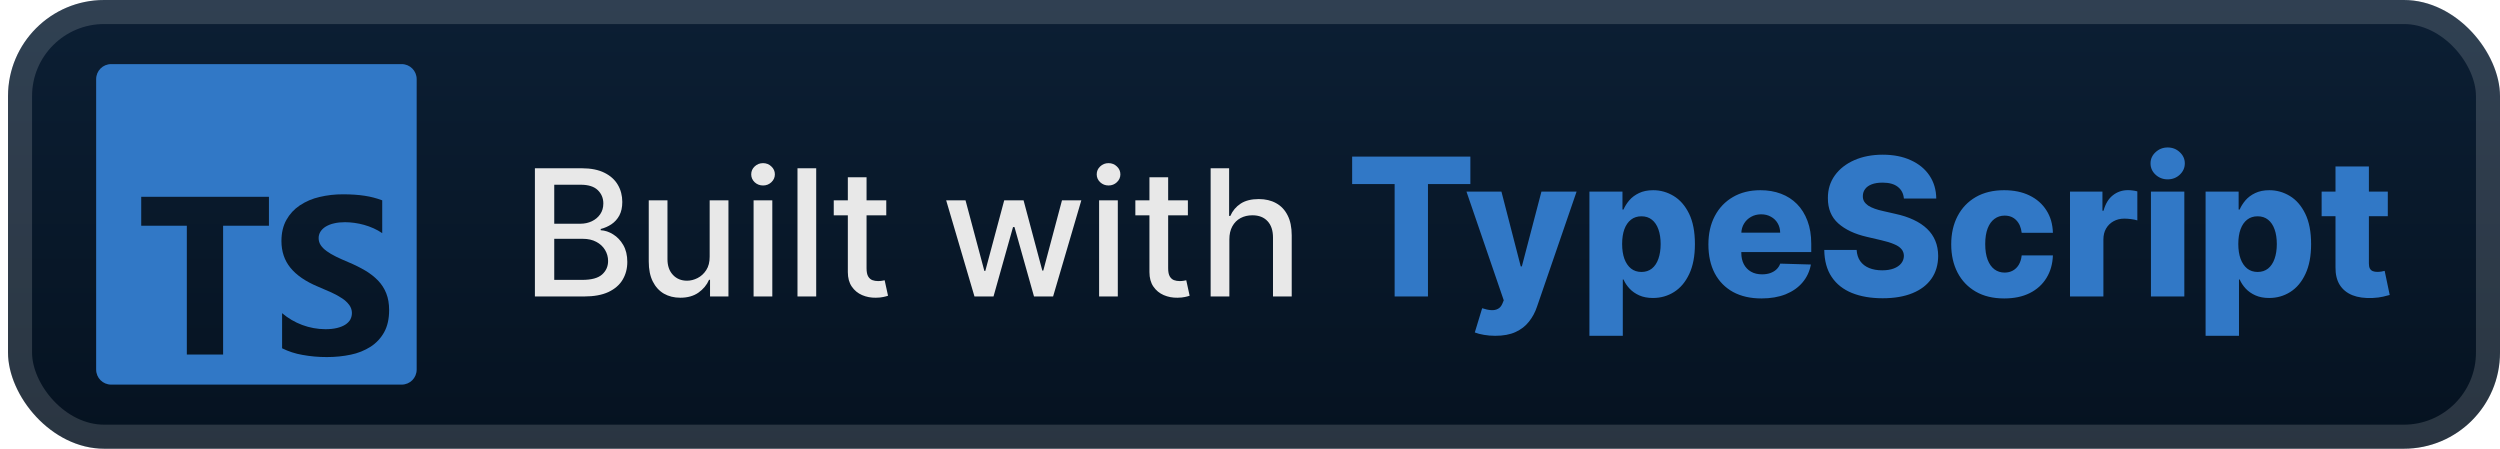 <svg width="156" height="28" viewBox="0 0 156 28" fill="none" xmlns="http://www.w3.org/2000/svg">
<g clip-path="url(#clip0_2_1078)">
<rect x="0.5" y="-6.10352e-05" width="155.5" height="28" rx="6" fill="url(#paint0_linear_2_1078)"/>
<g filter="url(#filter0_d_2_1078)">
<path d="M6.938 4C6.418 4 6 4.418 6 4.938V23.062C6 23.582 6.418 24 6.938 24H25.062C25.582 24 26 23.582 26 23.062V4.938C26 4.418 25.582 4 25.062 4H6.938ZM21.407 12.125C21.917 12.125 22.368 12.156 22.762 12.217C23.134 12.273 23.499 12.368 23.851 12.501V14.549C23.682 14.432 23.503 14.332 23.315 14.248C23.122 14.161 22.922 14.089 22.718 14.032C22.331 13.924 21.931 13.868 21.529 13.865C21.279 13.865 21.052 13.888 20.847 13.937C20.664 13.976 20.489 14.044 20.328 14.138C20.186 14.225 20.078 14.329 20 14.45C19.922 14.572 19.881 14.714 19.883 14.858C19.883 15.022 19.927 15.169 20.013 15.299C20.1 15.429 20.223 15.553 20.383 15.669C20.542 15.786 20.735 15.899 20.962 16.011C21.19 16.123 21.448 16.239 21.734 16.358C22.126 16.522 22.477 16.697 22.789 16.881C23.101 17.066 23.368 17.275 23.592 17.508C23.815 17.741 23.985 18.007 24.103 18.306C24.222 18.605 24.282 18.953 24.282 19.35C24.282 19.898 24.177 20.358 23.971 20.73C23.769 21.097 23.479 21.407 23.128 21.634C22.748 21.875 22.328 22.043 21.888 22.131C21.417 22.231 20.919 22.281 20.397 22.281C19.882 22.283 19.369 22.237 18.863 22.144C18.426 22.069 18.001 21.93 17.603 21.733V19.542C18.357 20.183 19.312 20.537 20.301 20.542C20.578 20.542 20.821 20.517 21.027 20.467C21.235 20.417 21.407 20.347 21.547 20.258C21.685 20.168 21.788 20.063 21.858 19.942C21.934 19.8 21.969 19.64 21.958 19.479C21.947 19.318 21.891 19.164 21.796 19.034C21.672 18.87 21.521 18.729 21.348 18.617C21.135 18.476 20.91 18.352 20.676 18.247C20.398 18.121 20.119 18 19.837 17.884C19.072 17.565 18.502 17.174 18.126 16.713C17.751 16.253 17.562 15.695 17.562 15.043C17.562 14.531 17.665 14.092 17.87 13.724C18.075 13.357 18.353 13.054 18.707 12.817C19.08 12.57 19.495 12.393 19.932 12.293C20.415 12.178 20.91 12.122 21.407 12.125V12.125ZM8.812 12.282H16.782V14.087H13.922V22.125H11.658V14.087H8.812V12.282Z" fill="#3178C6"/>
</g>
<g filter="url(#filter1_d_2_1078)">
<path d="M33.378 18.5V10.5H36.308C36.876 10.5 37.346 10.594 37.718 10.781C38.091 10.966 38.369 11.217 38.554 11.535C38.739 11.85 38.831 12.206 38.831 12.601C38.831 12.935 38.77 13.216 38.648 13.445C38.526 13.672 38.361 13.854 38.156 13.992C37.953 14.127 37.729 14.226 37.484 14.289V14.367C37.749 14.38 38.009 14.466 38.261 14.625C38.516 14.781 38.727 15.004 38.894 15.293C39.061 15.582 39.144 15.934 39.144 16.348C39.144 16.756 39.048 17.124 38.855 17.449C38.665 17.772 38.371 18.029 37.972 18.219C37.574 18.406 37.065 18.5 36.445 18.5H33.378ZM34.585 17.465H36.328C36.906 17.465 37.32 17.353 37.57 17.129C37.82 16.905 37.945 16.625 37.945 16.289C37.945 16.036 37.881 15.805 37.753 15.594C37.626 15.383 37.444 15.215 37.206 15.09C36.972 14.965 36.694 14.902 36.371 14.902H34.585V17.465ZM34.585 13.961H36.203C36.474 13.961 36.717 13.909 36.933 13.805C37.152 13.7 37.325 13.555 37.453 13.367C37.583 13.177 37.648 12.953 37.648 12.695C37.648 12.364 37.532 12.087 37.3 11.863C37.069 11.639 36.713 11.527 36.234 11.527H34.585V13.961ZM44.283 16.012V12.5H45.455V18.5H44.306V17.461H44.244C44.106 17.781 43.884 18.048 43.58 18.262C43.278 18.473 42.901 18.578 42.451 18.578C42.065 18.578 41.724 18.493 41.427 18.324C41.133 18.152 40.901 17.898 40.732 17.562C40.565 17.227 40.482 16.811 40.482 16.316V12.5H41.65V16.176C41.65 16.585 41.763 16.91 41.99 17.152C42.216 17.395 42.511 17.516 42.873 17.516C43.091 17.516 43.309 17.461 43.525 17.352C43.744 17.242 43.925 17.077 44.068 16.855C44.214 16.634 44.285 16.353 44.283 16.012ZM47.024 18.5V12.5H48.192V18.5H47.024ZM47.614 11.574C47.411 11.574 47.236 11.506 47.09 11.371C46.947 11.233 46.876 11.069 46.876 10.879C46.876 10.686 46.947 10.522 47.09 10.387C47.236 10.249 47.411 10.18 47.614 10.18C47.817 10.18 47.99 10.249 48.133 10.387C48.279 10.522 48.352 10.686 48.352 10.879C48.352 11.069 48.279 11.233 48.133 11.371C47.99 11.506 47.817 11.574 47.614 11.574ZM50.931 10.5V18.5H49.763V10.5H50.931ZM55.303 12.5V13.437H52.026V12.5H55.303ZM52.905 11.062H54.073V16.738C54.073 16.965 54.107 17.135 54.174 17.25C54.242 17.362 54.329 17.439 54.436 17.48C54.545 17.52 54.664 17.539 54.791 17.539C54.885 17.539 54.967 17.532 55.038 17.52C55.108 17.506 55.163 17.496 55.202 17.488L55.413 18.453C55.345 18.479 55.248 18.505 55.123 18.531C54.998 18.56 54.842 18.576 54.655 18.578C54.347 18.583 54.061 18.529 53.795 18.414C53.53 18.299 53.315 18.122 53.151 17.883C52.987 17.643 52.905 17.342 52.905 16.98V11.062ZM60.807 18.5L59.041 12.5H60.248L61.424 16.906H61.483L62.663 12.5H63.87L65.041 16.887H65.1L66.268 12.5H67.475L65.713 18.5H64.522L63.303 14.168H63.213L61.995 18.5H60.807ZM68.584 18.5V12.5H69.751V18.5H68.584ZM69.173 11.574C68.97 11.574 68.796 11.506 68.65 11.371C68.507 11.233 68.435 11.069 68.435 10.879C68.435 10.686 68.507 10.522 68.65 10.387C68.796 10.249 68.97 10.18 69.173 10.18C69.376 10.18 69.55 10.249 69.693 10.387C69.839 10.522 69.912 10.686 69.912 10.879C69.912 11.069 69.839 11.233 69.693 11.371C69.55 11.506 69.376 11.574 69.173 11.574ZM74.124 12.5V13.437H70.846V12.5H74.124ZM71.725 11.062H72.893V16.738C72.893 16.965 72.927 17.135 72.995 17.25C73.062 17.362 73.15 17.439 73.256 17.48C73.366 17.52 73.484 17.539 73.612 17.539C73.706 17.539 73.788 17.532 73.858 17.52C73.928 17.506 73.983 17.496 74.022 17.488L74.233 18.453C74.165 18.479 74.069 18.505 73.944 18.531C73.819 18.56 73.663 18.576 73.475 18.578C73.168 18.583 72.881 18.529 72.616 18.414C72.35 18.299 72.135 18.122 71.971 17.883C71.807 17.643 71.725 17.342 71.725 16.98V11.062ZM76.712 14.937V18.5H75.544V10.5H76.697V13.476H76.771C76.912 13.154 77.126 12.897 77.415 12.707C77.705 12.517 78.082 12.422 78.548 12.422C78.96 12.422 79.319 12.506 79.626 12.676C79.936 12.845 80.176 13.098 80.345 13.434C80.517 13.767 80.603 14.184 80.603 14.684V18.5H79.435V14.824C79.435 14.384 79.322 14.043 79.095 13.801C78.869 13.556 78.553 13.434 78.15 13.434C77.874 13.434 77.626 13.492 77.408 13.609C77.192 13.726 77.021 13.898 76.896 14.125C76.774 14.349 76.712 14.62 76.712 14.937Z" fill="#E8E8E8"/>
<path d="M84.374 11.486V9.773H91.751V11.486H89.105V18.5H87.025V11.486H84.374ZM93.305 20.954C93.055 20.954 92.82 20.935 92.598 20.895C92.376 20.858 92.186 20.808 92.027 20.746L92.487 19.233C92.692 19.301 92.876 19.341 93.041 19.352C93.209 19.364 93.352 19.337 93.472 19.271C93.594 19.209 93.687 19.096 93.753 18.935L93.834 18.739L91.507 11.954H93.689L94.895 16.625H94.963L96.186 11.954H98.38L95.913 19.126C95.794 19.484 95.625 19.8 95.406 20.072C95.19 20.348 94.91 20.564 94.567 20.72C94.226 20.876 93.805 20.954 93.305 20.954ZM99.18 20.954V11.954H101.242V13.075H101.306C101.391 12.876 101.512 12.685 101.668 12.5C101.827 12.315 102.029 12.165 102.273 12.048C102.52 11.929 102.816 11.869 103.16 11.869C103.614 11.869 104.039 11.989 104.434 12.227C104.832 12.466 105.153 12.834 105.397 13.331C105.641 13.828 105.763 14.462 105.763 15.232C105.763 15.973 105.645 16.594 105.41 17.094C105.177 17.594 104.861 17.969 104.464 18.219C104.069 18.469 103.63 18.594 103.147 18.594C102.817 18.594 102.532 18.54 102.29 18.432C102.049 18.324 101.846 18.182 101.681 18.006C101.519 17.829 101.394 17.641 101.306 17.439H101.263V20.954H99.18ZM101.221 15.227C101.221 15.579 101.268 15.886 101.361 16.148C101.458 16.409 101.596 16.612 101.775 16.757C101.957 16.899 102.174 16.97 102.427 16.97C102.682 16.97 102.9 16.899 103.079 16.757C103.258 16.612 103.393 16.409 103.484 16.148C103.577 15.886 103.624 15.579 103.624 15.227C103.624 14.875 103.577 14.569 103.484 14.311C103.393 14.053 103.258 13.852 103.079 13.71C102.903 13.568 102.685 13.497 102.427 13.497C102.171 13.497 101.954 13.567 101.775 13.706C101.596 13.845 101.458 14.044 101.361 14.303C101.268 14.561 101.221 14.869 101.221 15.227ZM109.915 18.623C109.23 18.623 108.639 18.489 108.142 18.219C107.648 17.946 107.267 17.558 107 17.055C106.736 16.55 106.604 15.949 106.604 15.253C106.604 14.577 106.737 13.986 107.004 13.48C107.272 12.972 107.648 12.577 108.134 12.295C108.62 12.011 109.192 11.869 109.851 11.869C110.317 11.869 110.743 11.942 111.129 12.087C111.516 12.232 111.85 12.446 112.131 12.73C112.412 13.014 112.631 13.365 112.787 13.783C112.943 14.197 113.022 14.673 113.022 15.21V15.73H107.333V14.52H111.083C111.08 14.298 111.027 14.101 110.925 13.928C110.823 13.754 110.682 13.619 110.503 13.523C110.327 13.423 110.124 13.373 109.894 13.373C109.661 13.373 109.452 13.426 109.267 13.531C109.083 13.633 108.936 13.774 108.828 13.953C108.72 14.129 108.664 14.329 108.658 14.554V15.785C108.658 16.052 108.71 16.287 108.816 16.489C108.921 16.687 109.07 16.842 109.263 16.953C109.456 17.064 109.686 17.119 109.953 17.119C110.138 17.119 110.306 17.094 110.456 17.043C110.607 16.991 110.736 16.916 110.844 16.817C110.952 16.717 111.033 16.595 111.087 16.45L113 16.506C112.921 16.935 112.746 17.308 112.476 17.626C112.209 17.942 111.858 18.187 111.424 18.364C110.989 18.537 110.486 18.623 109.915 18.623ZM118.803 12.389C118.775 12.077 118.648 11.834 118.424 11.66C118.202 11.484 117.886 11.396 117.474 11.396C117.201 11.396 116.974 11.432 116.792 11.503C116.61 11.574 116.474 11.672 116.383 11.797C116.292 11.919 116.245 12.06 116.242 12.219C116.236 12.349 116.262 12.464 116.319 12.564C116.378 12.663 116.464 12.751 116.574 12.828C116.688 12.902 116.824 12.967 116.984 13.024C117.143 13.081 117.322 13.131 117.52 13.173L118.27 13.344C118.702 13.437 119.083 13.562 119.412 13.719C119.745 13.875 120.023 14.061 120.248 14.277C120.475 14.493 120.647 14.741 120.763 15.023C120.88 15.304 120.939 15.619 120.942 15.969C120.939 16.52 120.8 16.993 120.525 17.388C120.249 17.783 119.853 18.085 119.336 18.295C118.822 18.506 118.201 18.611 117.474 18.611C116.743 18.611 116.107 18.501 115.564 18.283C115.022 18.064 114.6 17.732 114.299 17.285C113.998 16.839 113.843 16.276 113.834 15.594H115.854C115.871 15.875 115.947 16.109 116.08 16.297C116.214 16.484 116.397 16.626 116.63 16.723C116.866 16.82 117.138 16.868 117.448 16.868C117.732 16.868 117.974 16.829 118.172 16.753C118.374 16.676 118.529 16.57 118.637 16.433C118.745 16.297 118.8 16.141 118.803 15.964C118.8 15.8 118.749 15.659 118.65 15.543C118.55 15.423 118.397 15.321 118.189 15.236C117.985 15.148 117.724 15.067 117.405 14.993L116.493 14.78C115.738 14.607 115.143 14.327 114.708 13.94C114.273 13.551 114.057 13.025 114.06 12.364C114.057 11.824 114.202 11.351 114.495 10.944C114.787 10.538 115.192 10.222 115.709 9.994C116.226 9.767 116.816 9.653 117.478 9.653C118.154 9.653 118.741 9.768 119.238 9.999C119.738 10.226 120.126 10.545 120.401 10.957C120.677 11.369 120.817 11.847 120.823 12.389H118.803ZM125.063 18.623C124.373 18.623 123.78 18.482 123.286 18.197C122.795 17.913 122.417 17.518 122.153 17.013C121.888 16.504 121.756 15.916 121.756 15.248C121.756 14.578 121.888 13.99 122.153 13.484C122.42 12.976 122.799 12.579 123.29 12.295C123.785 12.011 124.374 11.869 125.059 11.869C125.664 11.869 126.191 11.979 126.64 12.197C127.091 12.416 127.444 12.726 127.697 13.126C127.952 13.524 128.087 13.991 128.101 14.528H126.154C126.114 14.193 126.001 13.93 125.813 13.74C125.628 13.55 125.387 13.454 125.089 13.454C124.847 13.454 124.636 13.523 124.454 13.659C124.272 13.793 124.13 13.991 124.028 14.256C123.928 14.517 123.878 14.841 123.878 15.227C123.878 15.614 123.928 15.94 124.028 16.207C124.13 16.471 124.272 16.672 124.454 16.808C124.636 16.942 124.847 17.009 125.089 17.009C125.282 17.009 125.452 16.967 125.6 16.885C125.751 16.802 125.874 16.682 125.971 16.523C126.067 16.361 126.128 16.165 126.154 15.935H128.101C128.082 16.474 127.947 16.946 127.697 17.349C127.449 17.753 127.101 18.067 126.653 18.291C126.207 18.513 125.677 18.623 125.063 18.623ZM129.168 18.5V11.954H131.192V13.148H131.26C131.379 12.716 131.574 12.395 131.844 12.185C132.114 11.972 132.428 11.865 132.786 11.865C132.882 11.865 132.982 11.872 133.084 11.886C133.186 11.898 133.281 11.916 133.37 11.942V13.753C133.27 13.719 133.139 13.692 132.977 13.672C132.818 13.652 132.676 13.642 132.551 13.642C132.304 13.642 132.081 13.697 131.882 13.808C131.686 13.916 131.531 14.068 131.418 14.264C131.307 14.457 131.252 14.685 131.252 14.946V18.5H129.168ZM134.219 18.5V11.954H136.302V18.5H134.219ZM135.263 11.192C134.97 11.192 134.719 11.095 134.508 10.902C134.298 10.706 134.193 10.47 134.193 10.194C134.193 9.922 134.298 9.689 134.508 9.496C134.719 9.3 134.97 9.202 135.263 9.202C135.558 9.202 135.81 9.3 136.017 9.496C136.227 9.689 136.332 9.922 136.332 10.194C136.332 10.47 136.227 10.706 136.017 10.902C135.81 11.095 135.558 11.192 135.263 11.192ZM137.629 20.954V11.954H139.691V13.075H139.755C139.84 12.876 139.961 12.685 140.117 12.5C140.276 12.315 140.478 12.165 140.723 12.048C140.97 11.929 141.265 11.869 141.609 11.869C142.063 11.869 142.488 11.989 142.883 12.227C143.281 12.466 143.602 12.834 143.846 13.331C144.09 13.828 144.213 14.462 144.213 15.232C144.213 15.973 144.095 16.594 143.859 17.094C143.626 17.594 143.311 17.969 142.913 18.219C142.518 18.469 142.079 18.594 141.596 18.594C141.267 18.594 140.981 18.54 140.74 18.432C140.498 18.324 140.295 18.182 140.13 18.006C139.968 17.829 139.843 17.641 139.755 17.439H139.713V20.954H137.629ZM139.67 15.227C139.67 15.579 139.717 15.886 139.811 16.148C139.907 16.409 140.045 16.612 140.224 16.757C140.406 16.899 140.623 16.97 140.876 16.97C141.132 16.97 141.349 16.899 141.528 16.757C141.707 16.612 141.842 16.409 141.933 16.148C142.026 15.886 142.073 15.579 142.073 15.227C142.073 14.875 142.026 14.569 141.933 14.311C141.842 14.053 141.707 13.852 141.528 13.71C141.352 13.568 141.134 13.497 140.876 13.497C140.62 13.497 140.403 13.567 140.224 13.706C140.045 13.845 139.907 14.044 139.811 14.303C139.717 14.561 139.67 14.869 139.67 15.227ZM148.999 11.954V13.489H144.87V11.954H148.999ZM145.735 10.386H147.819V16.442C147.819 16.57 147.839 16.673 147.878 16.753C147.921 16.829 147.982 16.885 148.062 16.919C148.141 16.95 148.236 16.966 148.347 16.966C148.427 16.966 148.511 16.959 148.599 16.945C148.689 16.927 148.758 16.913 148.803 16.902L149.118 18.406C149.019 18.435 148.878 18.47 148.697 18.513C148.518 18.555 148.303 18.582 148.053 18.594C147.564 18.616 147.145 18.56 146.796 18.423C146.449 18.284 146.184 18.068 145.999 17.776C145.817 17.483 145.729 17.115 145.735 16.672V10.386Z" fill="#3178C6"/>
</g>
</g>
<rect x="1.25" y="0.75" width="154" height="26.5" rx="5.25" stroke="white" stroke-opacity="0.15" stroke-width="1.5"/>
<defs>
<filter id="filter0_d_2_1078" x="2" y="-6.10352e-05" width="28.5" height="28" filterUnits="userSpaceOnUse" color-interpolation-filters="sRGB">
<feFlood flood-opacity="0" result="BackgroundImageFix"/>
<feColorMatrix in="SourceAlpha" type="matrix" values="0 0 0 0 0 0 0 0 0 0 0 0 0 0 0 0 0 0 127 0" result="hardAlpha"/>
<feOffset/>
<feGaussianBlur stdDeviation="2"/>
<feComposite in2="hardAlpha" operator="out"/>
<feColorMatrix type="matrix" values="0 0 0 0 0 0 0 0 0 0 0 0 0 0 0 0 0 0 0.25 0"/>
<feBlend mode="normal" in2="BackgroundImageFix" result="effect1_dropShadow_2_1078"/>
<feBlend mode="normal" in="SourceGraphic" in2="effect1_dropShadow_2_1078" result="shape"/>
</filter>
<filter id="filter1_d_2_1078" x="28.5" y="3.5" width="125.5" height="21.454" filterUnits="userSpaceOnUse" color-interpolation-filters="sRGB">
<feFlood flood-opacity="0" result="BackgroundImageFix"/>
<feColorMatrix in="SourceAlpha" type="matrix" values="0 0 0 0 0 0 0 0 0 0 0 0 0 0 0 0 0 0 127 0" result="hardAlpha"/>
<feOffset/>
<feGaussianBlur stdDeviation="2"/>
<feComposite in2="hardAlpha" operator="out"/>
<feColorMatrix type="matrix" values="0 0 0 0 0 0 0 0 0 0 0 0 0 0 0 0 0 0 0.25 0"/>
<feBlend mode="normal" in2="BackgroundImageFix" result="effect1_dropShadow_2_1078"/>
<feBlend mode="normal" in="SourceGraphic" in2="effect1_dropShadow_2_1078" result="shape"/>
</filter>
<linearGradient id="paint0_linear_2_1078" x1="78.249" y1="-6.10351e-05" x2="78.249" y2="28" gradientUnits="userSpaceOnUse">
<stop stop-color="#0C1F34"/>
<stop offset="1" stop-color="#051220"/>
</linearGradient>
<clipPath id="clip0_2_1078">
<rect x="0.5" y="-6.10352e-05" width="155.5" height="28" rx="6" fill="white"/>
</clipPath>
</defs>
</svg>
